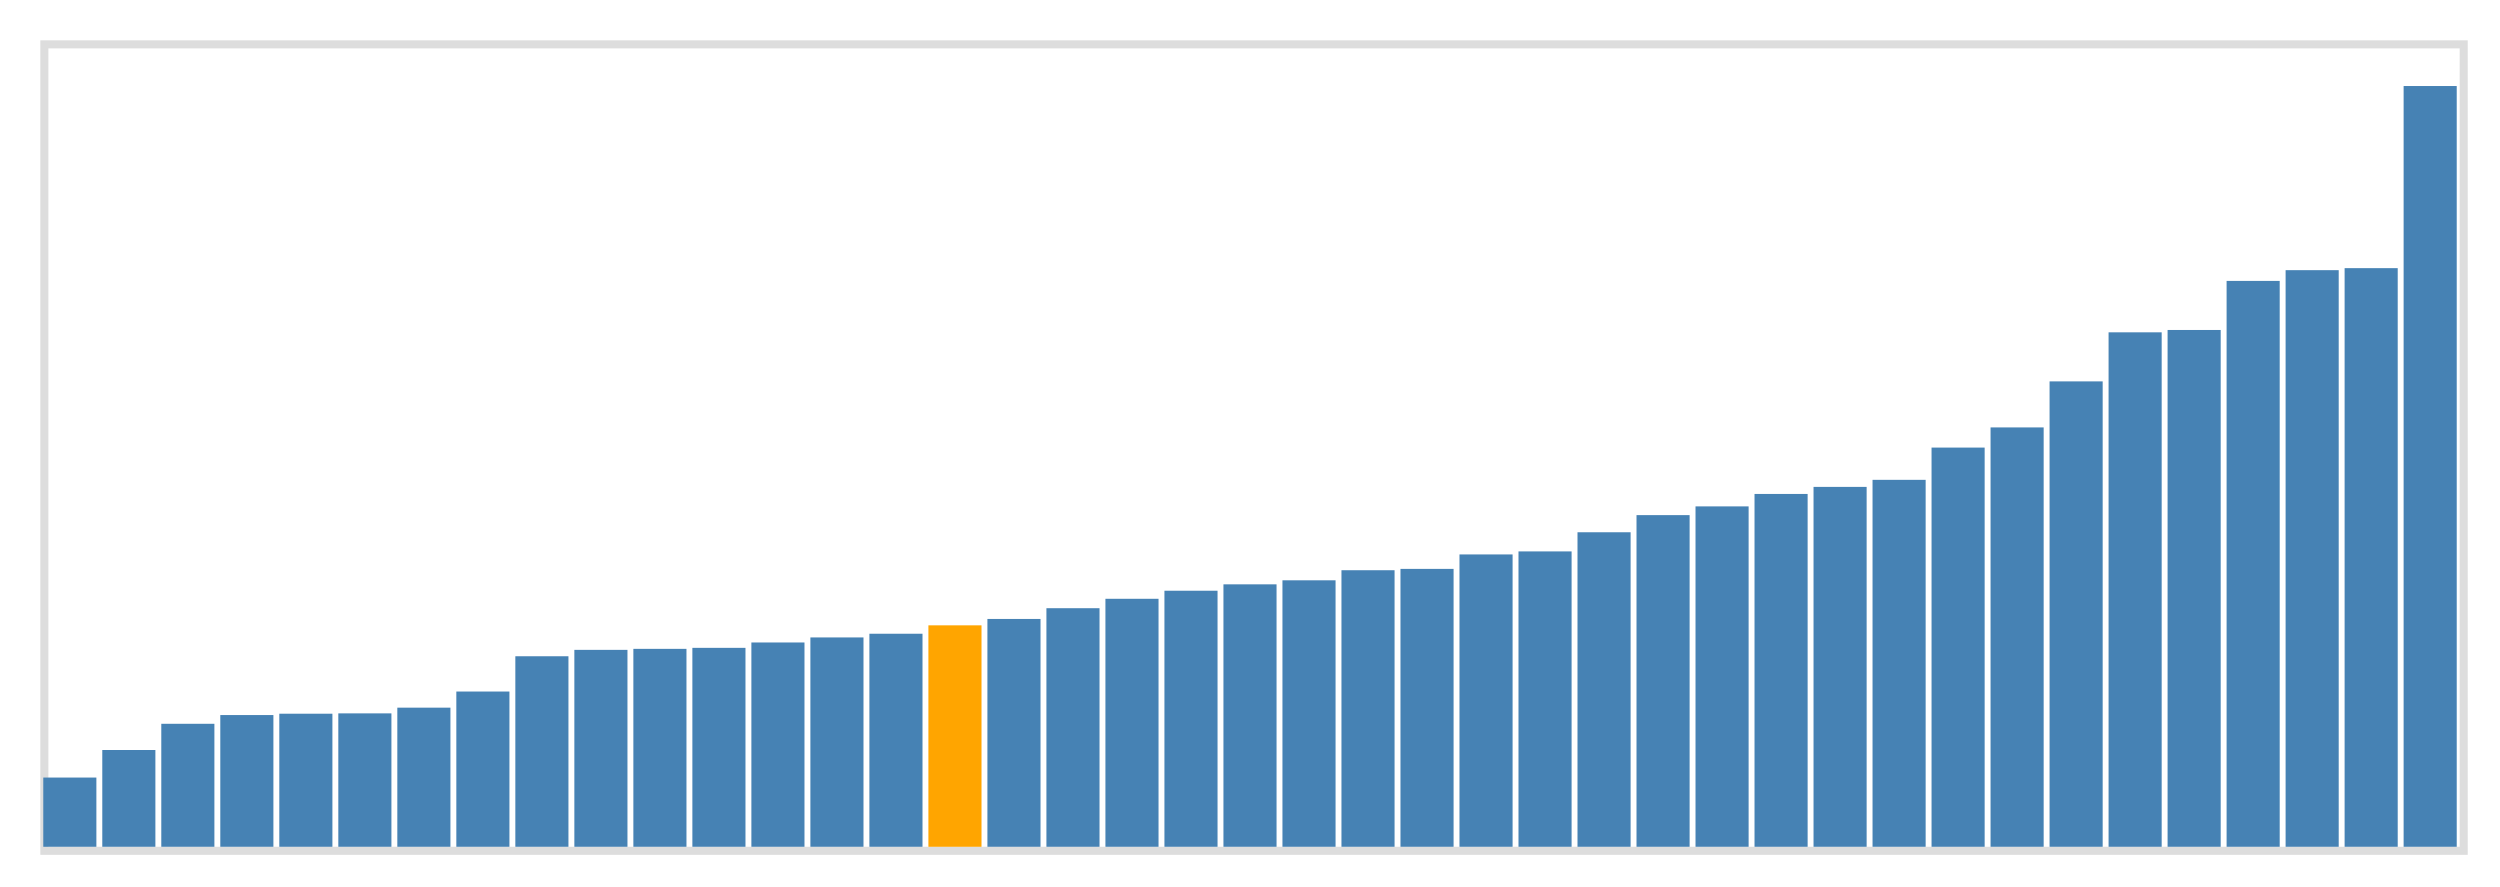 <svg class="marks" width="310" height="110" viewBox="0 0 310 110" version="1.1" xmlns="http://www.w3.org/2000/svg" xmlns:xlink="http://www.w3.org/1999/xlink"><g transform="translate(5,5)"><g class="mark-group role-frame root"><g transform="translate(0,0)"><path class="background" d="M0.5,0.5h300v100h-300Z" style="fill: none; stroke: #ddd;"></path><g><g class="mark-rect role-mark marks"><path d="M0.366,91.417h6.585v8.583h-6.585Z" style="fill: steelblue;"></path><path d="M7.683,88h6.585v12h-6.585Z" style="fill: steelblue;"></path><path d="M15,84.75h6.585v15.25h-6.585Z" style="fill: steelblue;"></path><path d="M22.317,83.667h6.585v16.333h-6.585Z" style="fill: steelblue;"></path><path d="M29.634,83.5h6.585v16.5h-6.585Z" style="fill: steelblue;"></path><path d="M36.951,83.458h6.585v16.542h-6.585Z" style="fill: steelblue;"></path><path d="M44.268,82.75h6.585v17.25h-6.585Z" style="fill: steelblue;"></path><path d="M51.585,80.75h6.585v19.25h-6.585Z" style="fill: steelblue;"></path><path d="M58.902,76.375h6.585v23.625h-6.585Z" style="fill: steelblue;"></path><path d="M66.22,75.583h6.585v24.417h-6.585Z" style="fill: steelblue;"></path><path d="M73.537,75.458h6.585v24.542h-6.585Z" style="fill: steelblue;"></path><path d="M80.854,75.333h6.585v24.667h-6.585Z" style="fill: steelblue;"></path><path d="M88.171,74.667h6.585v25.333h-6.585Z" style="fill: steelblue;"></path><path d="M95.488,74.042h6.585v25.958h-6.585Z" style="fill: steelblue;"></path><path d="M102.805,73.583h6.585v26.417h-6.585Z" style="fill: steelblue;"></path><path d="M110.122,72.542h6.585v27.458h-6.585Z" style="fill: orange;"></path><path d="M117.439,71.75h6.585v28.25h-6.585Z" style="fill: steelblue;"></path><path d="M124.756,70.417h6.585v29.583h-6.585Z" style="fill: steelblue;"></path><path d="M132.073,69.25h6.585v30.75h-6.585Z" style="fill: steelblue;"></path><path d="M139.39,68.25h6.585v31.75h-6.585Z" style="fill: steelblue;"></path><path d="M146.707,67.458h6.585v32.542h-6.585Z" style="fill: steelblue;"></path><path d="M154.024,66.958h6.585v33.042h-6.585Z" style="fill: steelblue;"></path><path d="M161.341,65.708h6.585v34.292h-6.585Z" style="fill: steelblue;"></path><path d="M168.659,65.542h6.585v34.458h-6.585Z" style="fill: steelblue;"></path><path d="M175.976,63.75h6.585v36.25h-6.585Z" style="fill: steelblue;"></path><path d="M183.293,63.375h6.585v36.625h-6.585Z" style="fill: steelblue;"></path><path d="M190.61,61h6.585v39h-6.585Z" style="fill: steelblue;"></path><path d="M197.927,58.875h6.585v41.125h-6.585Z" style="fill: steelblue;"></path><path d="M205.244,57.792h6.585v42.208h-6.585Z" style="fill: steelblue;"></path><path d="M212.561,56.25h6.585v43.75h-6.585Z" style="fill: steelblue;"></path><path d="M219.878,55.375h6.585v44.625h-6.585Z" style="fill: steelblue;"></path><path d="M227.195,54.5h6.585v45.5h-6.585Z" style="fill: steelblue;"></path><path d="M234.512,50.5h6.585v49.5h-6.585Z" style="fill: steelblue;"></path><path d="M241.829,48h6.585v52h-6.585Z" style="fill: steelblue;"></path><path d="M249.146,42.292h6.585v57.708h-6.585Z" style="fill: steelblue;"></path><path d="M256.463,36.208h6.585v63.792h-6.585Z" style="fill: steelblue;"></path><path d="M263.78,35.917h6.585v64.083h-6.585Z" style="fill: steelblue;"></path><path d="M271.098,29.833h6.585v70.167h-6.585Z" style="fill: steelblue;"></path><path d="M278.415,28.5h6.585v71.5h-6.585Z" style="fill: steelblue;"></path><path d="M285.732,28.25h6.585v71.75h-6.585Z" style="fill: steelblue;"></path><path d="M293.049,5.667h6.585v94.333h-6.585Z" style="fill: steelblue;"></path></g></g><path class="foreground" d="" style="display: none; fill: none;"></path></g></g></g></svg>